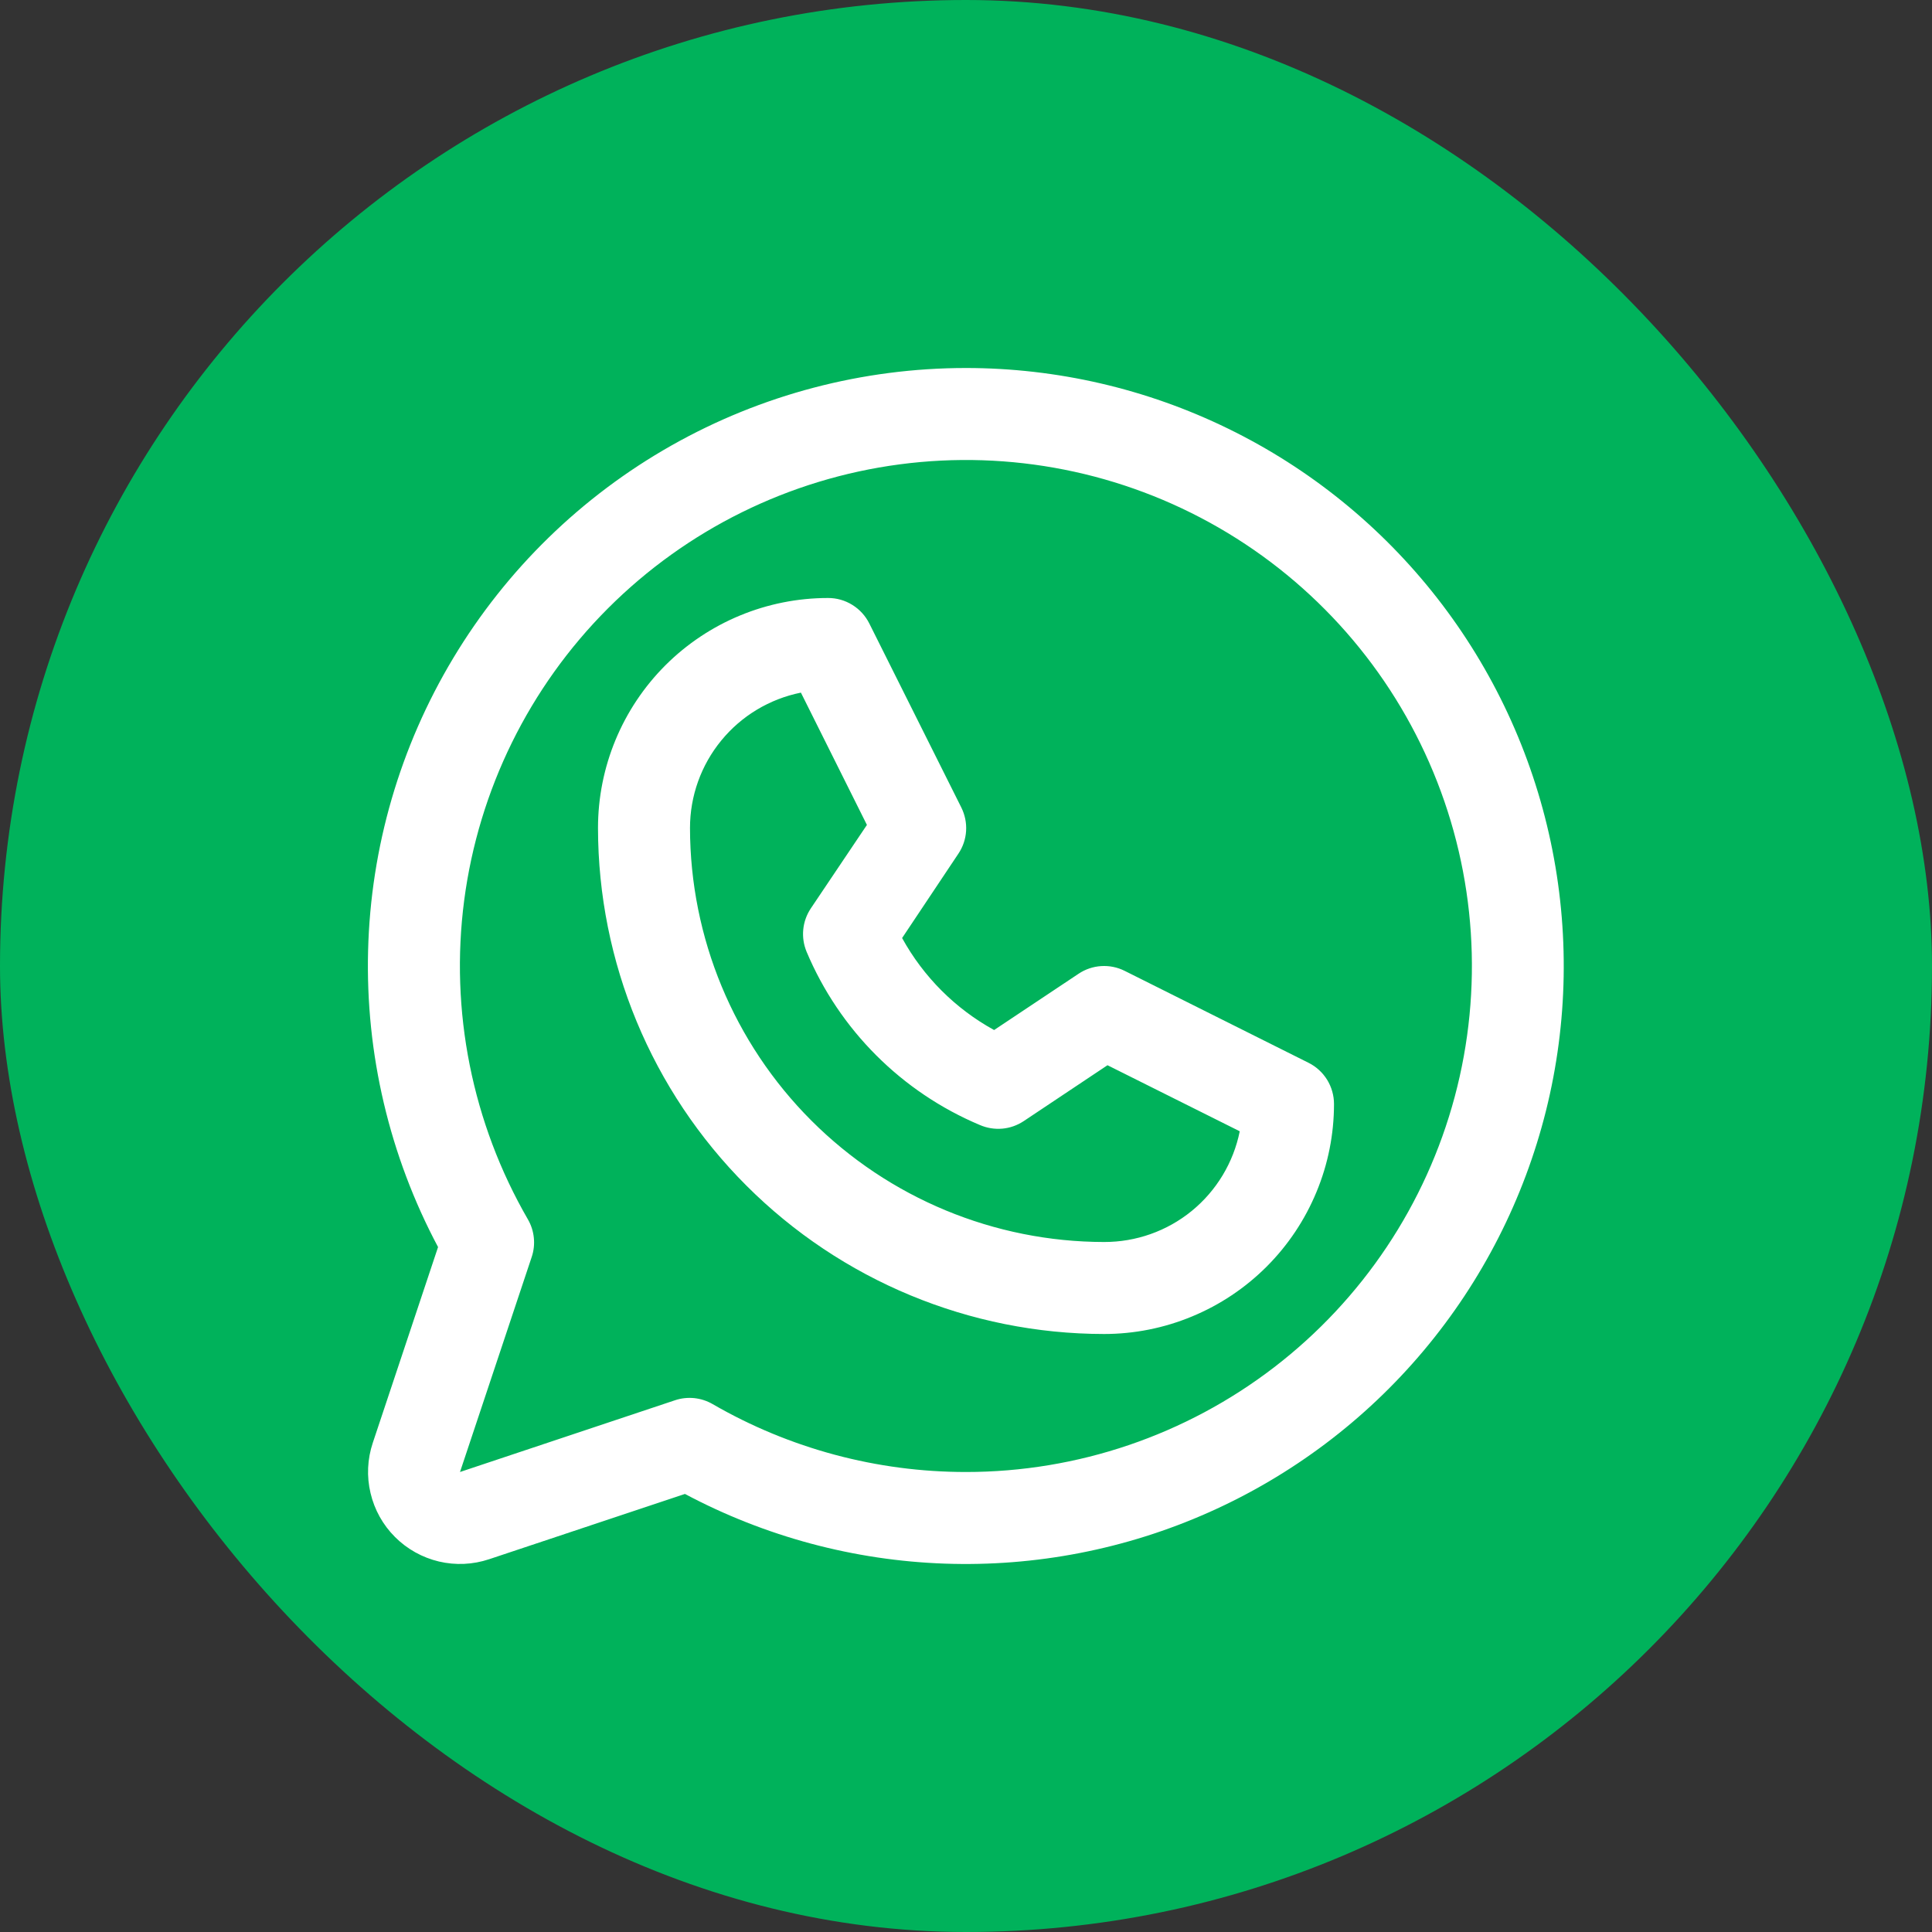 <svg width="42" height="42" viewBox="0 0 42 42" fill="none" xmlns="http://www.w3.org/2000/svg">
<rect x="0" y="0" width="42" height="42" fill="#333333" stroke="none"/>
<rect width="42" height="42" rx="21" fill="#00B25B"/>
<path d="M28.448 23.105L24.448 21.105C24.29 21.026 24.115 20.991 23.939 21.002C23.764 21.013 23.594 21.07 23.448 21.168L21.611 22.392C20.768 21.929 20.075 21.235 19.611 20.392L20.836 18.556C20.934 18.41 20.991 18.24 21.002 18.065C21.013 17.889 20.977 17.714 20.899 17.556L18.899 13.556C18.816 13.389 18.688 13.248 18.529 13.15C18.37 13.051 18.187 12.999 18 13C16.674 13 15.402 13.527 14.464 14.464C13.527 15.402 13 16.674 13 18C13.003 20.916 14.163 23.712 16.226 25.774C18.288 27.837 21.084 28.997 24 29C24.657 29 25.307 28.871 25.913 28.619C26.52 28.368 27.071 28 27.536 27.535C28 27.071 28.368 26.52 28.619 25.913C28.871 25.307 29 24.657 29 24C29 23.814 28.948 23.632 28.851 23.474C28.753 23.316 28.614 23.188 28.448 23.105ZM24 27C21.614 26.997 19.326 26.048 17.639 24.361C15.952 22.674 15.003 20.386 15 18C15 17.306 15.24 16.634 15.68 16.098C16.119 15.561 16.731 15.194 17.411 15.057L18.846 17.933L17.625 19.75C17.534 19.887 17.478 20.044 17.462 20.208C17.446 20.372 17.471 20.537 17.534 20.689C18.249 22.389 19.602 23.742 21.302 24.457C21.455 24.523 21.621 24.55 21.787 24.536C21.952 24.522 22.111 24.466 22.25 24.375L24.076 23.157L26.951 24.593C26.814 25.273 26.445 25.886 25.907 26.325C25.369 26.764 24.695 27.002 24 27ZM21 8C18.756 8 16.549 8.58 14.596 9.685C12.642 10.79 11.008 12.383 9.853 14.307C8.697 16.231 8.059 18.421 8.002 20.665C7.944 22.909 8.468 25.129 9.523 27.11L8.104 31.366C7.986 31.719 7.969 32.097 8.055 32.458C8.14 32.82 8.324 33.151 8.587 33.413C8.85 33.676 9.18 33.86 9.542 33.946C9.903 34.031 10.281 34.014 10.634 33.896L14.89 32.477C16.634 33.405 18.565 33.923 20.539 33.992C22.512 34.061 24.476 33.68 26.28 32.877C28.084 32.074 29.682 30.871 30.951 29.359C32.221 27.846 33.129 26.064 33.608 24.148C34.086 22.233 34.121 20.233 33.711 18.301C33.301 16.369 32.457 14.556 31.242 13C30.026 11.443 28.473 10.184 26.698 9.318C24.923 8.451 22.975 8.001 21 8ZM21 32C19.066 32.001 17.166 31.492 15.492 30.524C15.37 30.453 15.234 30.409 15.093 30.394C14.952 30.38 14.809 30.395 14.675 30.44L10 32L11.559 27.325C11.604 27.191 11.62 27.048 11.605 26.907C11.591 26.767 11.547 26.63 11.476 26.508C10.264 24.411 9.777 21.973 10.091 19.572C10.406 17.171 11.504 14.94 13.215 13.227C14.927 11.513 17.155 10.412 19.556 10.095C21.957 9.777 24.396 10.261 26.494 11.471C28.592 12.681 30.232 14.549 31.159 16.786C32.087 19.023 32.25 21.504 31.624 23.844C30.998 26.183 29.618 28.25 27.697 29.725C25.776 31.2 23.422 32 21 32Z" fill="white"/>
</svg>
